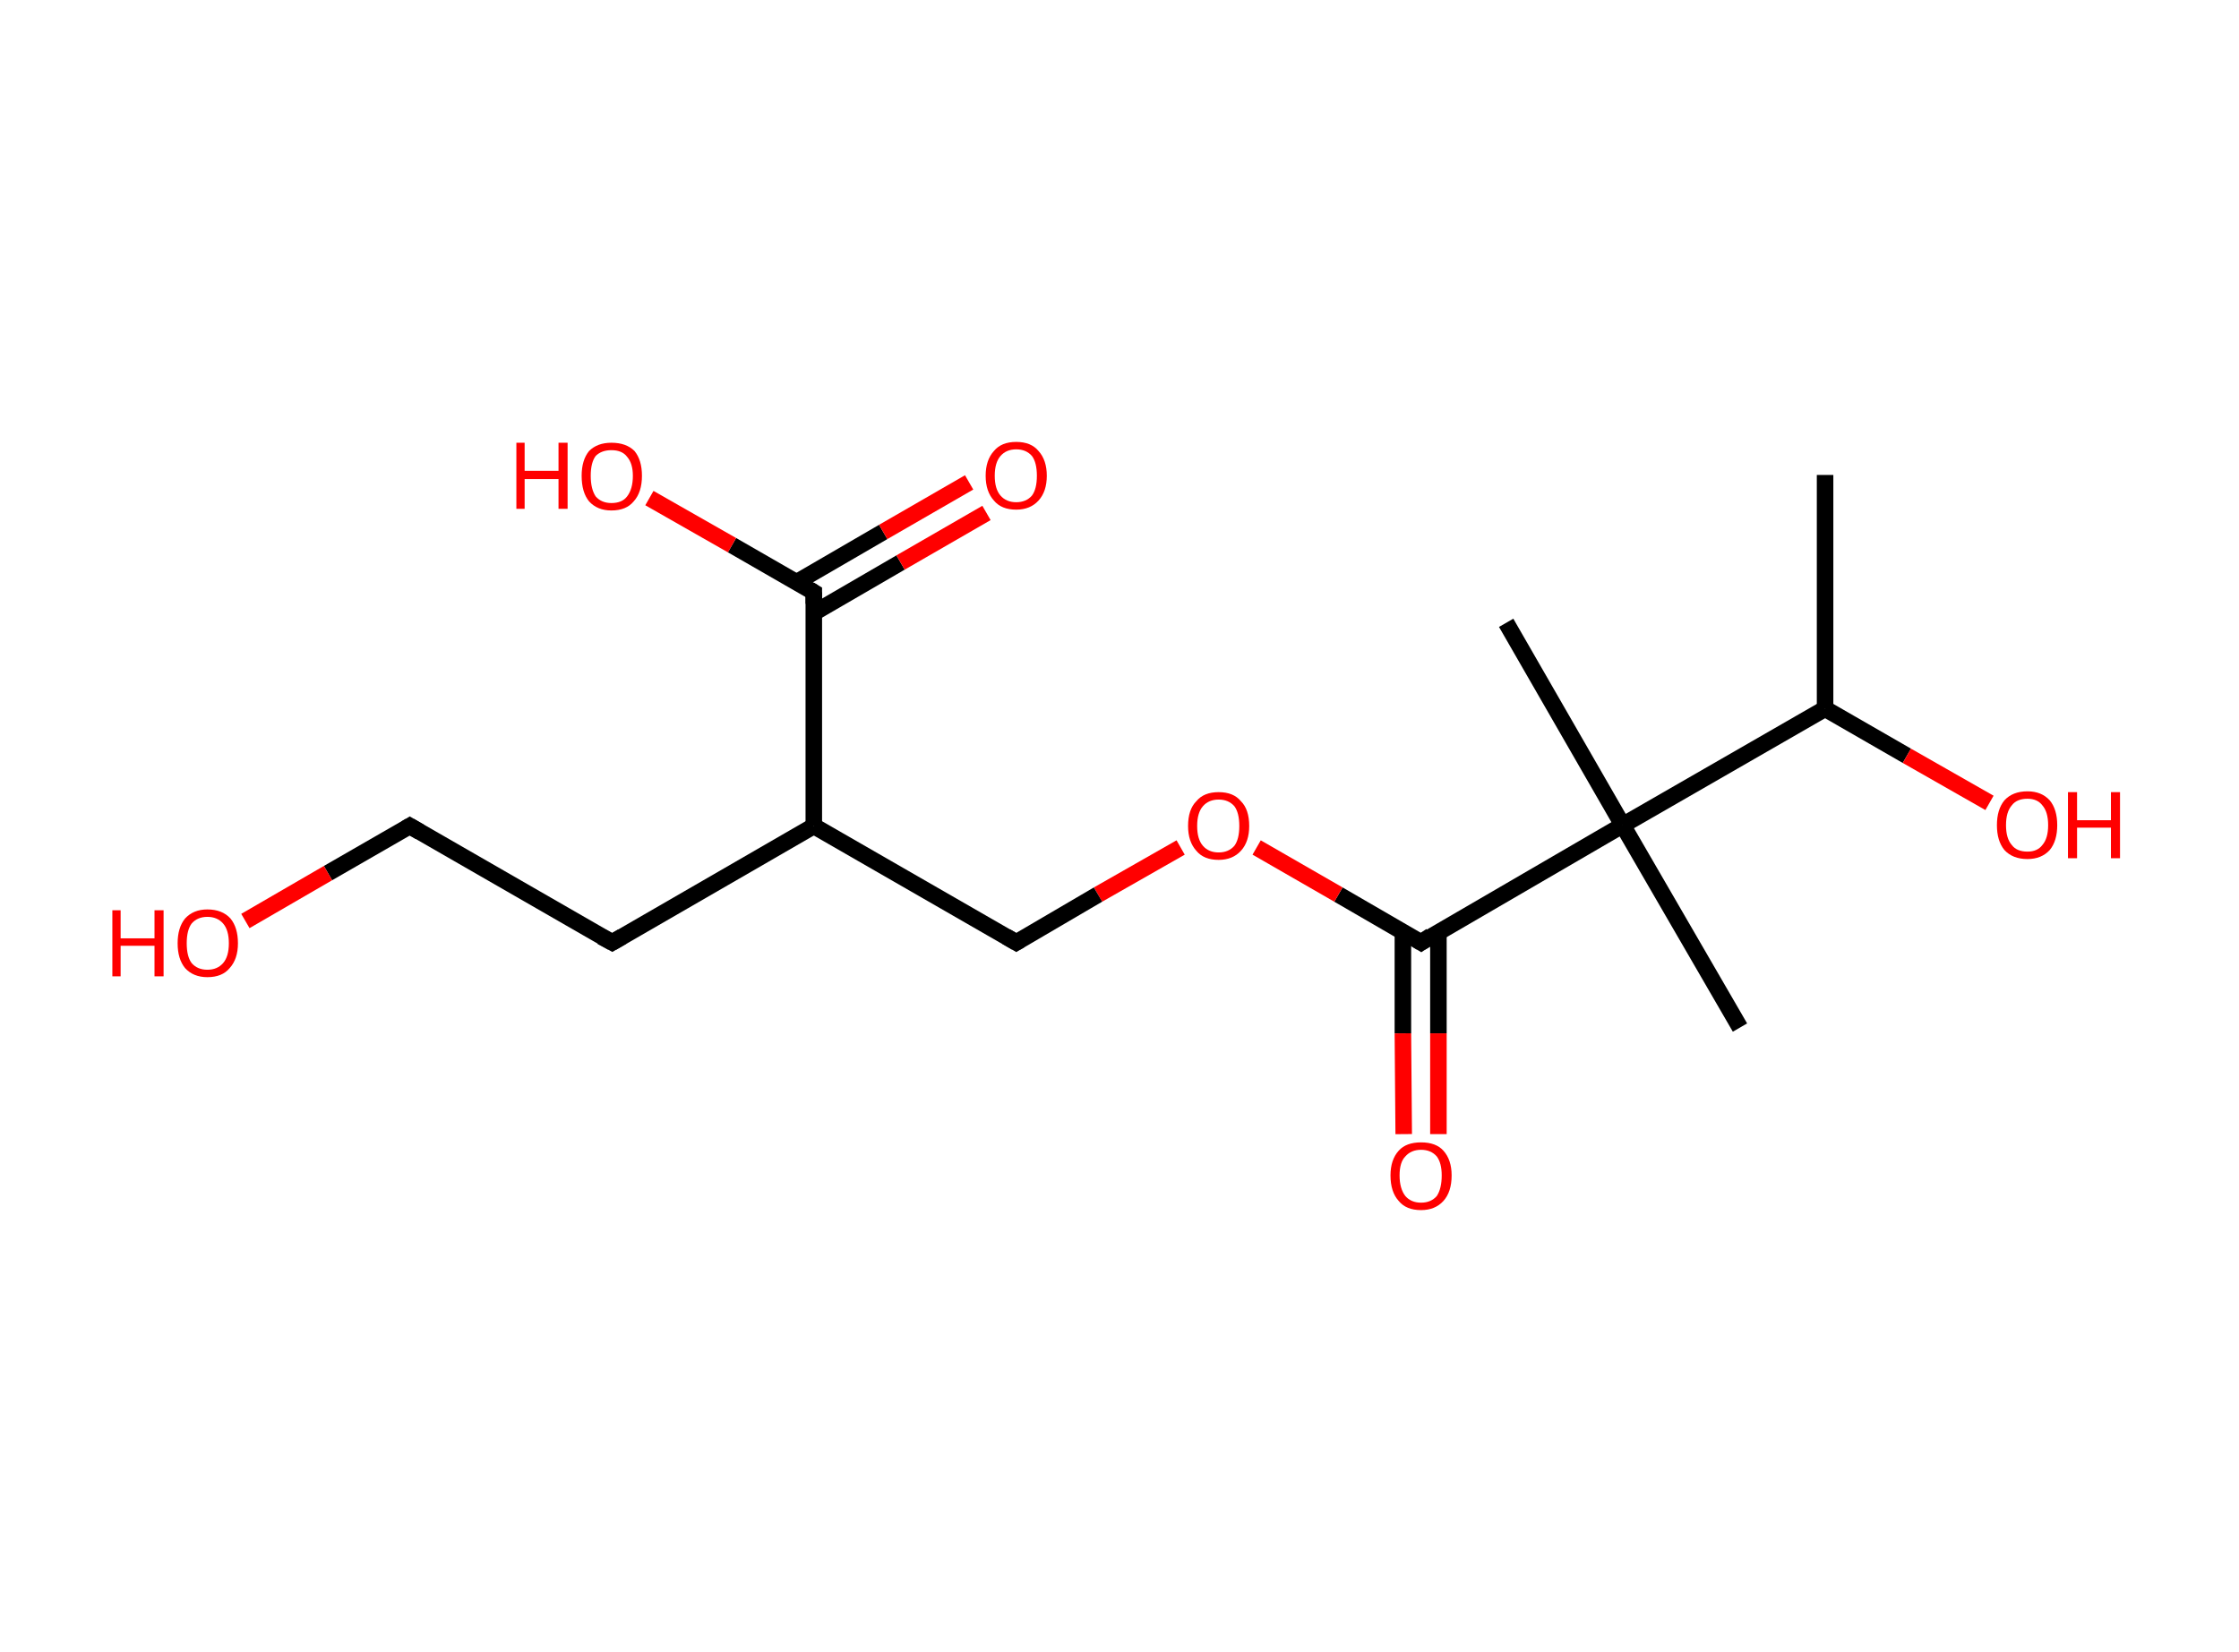 <?xml version='1.0' encoding='ASCII' standalone='yes'?>
<svg xmlns="http://www.w3.org/2000/svg" xmlns:rdkit="http://www.rdkit.org/xml" xmlns:xlink="http://www.w3.org/1999/xlink" version="1.1" baseProfile="full" xml:space="preserve" width="271px" height="200px" viewBox="0 0 271 200">
<!-- END OF HEADER -->
<rect style="opacity:1.0;fill:#FFFFFF;stroke:none" width="271.0" height="200.0" x="0.0" y="0.0"> </rect>
<path class="bond-0 atom-0 atom-1" d="M 220.9,57.5 L 220.9,85.8" style="fill:none;fill-rule:evenodd;stroke:#000000;stroke-width:2.0px;stroke-linecap:butt;stroke-linejoin:miter;stroke-opacity:1"/>
<path class="bond-1 atom-1 atom-2" d="M 220.9,85.8 L 230.8,91.5" style="fill:none;fill-rule:evenodd;stroke:#000000;stroke-width:2.0px;stroke-linecap:butt;stroke-linejoin:miter;stroke-opacity:1"/>
<path class="bond-1 atom-1 atom-2" d="M 230.8,91.5 L 240.8,97.2" style="fill:none;fill-rule:evenodd;stroke:#FF0000;stroke-width:2.0px;stroke-linecap:butt;stroke-linejoin:miter;stroke-opacity:1"/>
<path class="bond-2 atom-1 atom-3" d="M 220.9,85.8 L 196.4,99.9" style="fill:none;fill-rule:evenodd;stroke:#000000;stroke-width:2.0px;stroke-linecap:butt;stroke-linejoin:miter;stroke-opacity:1"/>
<path class="bond-3 atom-3 atom-4" d="M 196.4,99.9 L 182.3,75.4" style="fill:none;fill-rule:evenodd;stroke:#000000;stroke-width:2.0px;stroke-linecap:butt;stroke-linejoin:miter;stroke-opacity:1"/>
<path class="bond-4 atom-3 atom-5" d="M 196.4,99.9 L 210.6,124.4" style="fill:none;fill-rule:evenodd;stroke:#000000;stroke-width:2.0px;stroke-linecap:butt;stroke-linejoin:miter;stroke-opacity:1"/>
<path class="bond-5 atom-3 atom-6" d="M 196.4,99.9 L 172.0,114.1" style="fill:none;fill-rule:evenodd;stroke:#000000;stroke-width:2.0px;stroke-linecap:butt;stroke-linejoin:miter;stroke-opacity:1"/>
<path class="bond-6 atom-6 atom-7" d="M 169.8,112.8 L 169.8,125.1" style="fill:none;fill-rule:evenodd;stroke:#000000;stroke-width:2.0px;stroke-linecap:butt;stroke-linejoin:miter;stroke-opacity:1"/>
<path class="bond-6 atom-6 atom-7" d="M 169.8,125.1 L 169.9,137.3" style="fill:none;fill-rule:evenodd;stroke:#FF0000;stroke-width:2.0px;stroke-linecap:butt;stroke-linejoin:miter;stroke-opacity:1"/>
<path class="bond-6 atom-6 atom-7" d="M 174.1,112.8 L 174.1,125.1" style="fill:none;fill-rule:evenodd;stroke:#000000;stroke-width:2.0px;stroke-linecap:butt;stroke-linejoin:miter;stroke-opacity:1"/>
<path class="bond-6 atom-6 atom-7" d="M 174.1,125.1 L 174.1,137.3" style="fill:none;fill-rule:evenodd;stroke:#FF0000;stroke-width:2.0px;stroke-linecap:butt;stroke-linejoin:miter;stroke-opacity:1"/>
<path class="bond-7 atom-6 atom-8" d="M 172.0,114.1 L 162.0,108.3" style="fill:none;fill-rule:evenodd;stroke:#000000;stroke-width:2.0px;stroke-linecap:butt;stroke-linejoin:miter;stroke-opacity:1"/>
<path class="bond-7 atom-6 atom-8" d="M 162.0,108.3 L 152.1,102.6" style="fill:none;fill-rule:evenodd;stroke:#FF0000;stroke-width:2.0px;stroke-linecap:butt;stroke-linejoin:miter;stroke-opacity:1"/>
<path class="bond-8 atom-8 atom-9" d="M 142.9,102.6 L 132.9,108.3" style="fill:none;fill-rule:evenodd;stroke:#FF0000;stroke-width:2.0px;stroke-linecap:butt;stroke-linejoin:miter;stroke-opacity:1"/>
<path class="bond-8 atom-8 atom-9" d="M 132.9,108.3 L 123.0,114.1" style="fill:none;fill-rule:evenodd;stroke:#000000;stroke-width:2.0px;stroke-linecap:butt;stroke-linejoin:miter;stroke-opacity:1"/>
<path class="bond-9 atom-9 atom-10" d="M 123.0,114.1 L 98.5,100.0" style="fill:none;fill-rule:evenodd;stroke:#000000;stroke-width:2.0px;stroke-linecap:butt;stroke-linejoin:miter;stroke-opacity:1"/>
<path class="bond-10 atom-10 atom-11" d="M 98.5,100.0 L 74.1,114.1" style="fill:none;fill-rule:evenodd;stroke:#000000;stroke-width:2.0px;stroke-linecap:butt;stroke-linejoin:miter;stroke-opacity:1"/>
<path class="bond-11 atom-11 atom-12" d="M 74.1,114.1 L 49.6,100.0" style="fill:none;fill-rule:evenodd;stroke:#000000;stroke-width:2.0px;stroke-linecap:butt;stroke-linejoin:miter;stroke-opacity:1"/>
<path class="bond-12 atom-12 atom-13" d="M 49.6,100.0 L 39.7,105.7" style="fill:none;fill-rule:evenodd;stroke:#000000;stroke-width:2.0px;stroke-linecap:butt;stroke-linejoin:miter;stroke-opacity:1"/>
<path class="bond-12 atom-12 atom-13" d="M 39.7,105.7 L 29.7,111.5" style="fill:none;fill-rule:evenodd;stroke:#FF0000;stroke-width:2.0px;stroke-linecap:butt;stroke-linejoin:miter;stroke-opacity:1"/>
<path class="bond-13 atom-10 atom-14" d="M 98.5,100.0 L 98.5,71.7" style="fill:none;fill-rule:evenodd;stroke:#000000;stroke-width:2.0px;stroke-linecap:butt;stroke-linejoin:miter;stroke-opacity:1"/>
<path class="bond-14 atom-14 atom-15" d="M 98.5,74.2 L 109.0,68.1" style="fill:none;fill-rule:evenodd;stroke:#000000;stroke-width:2.0px;stroke-linecap:butt;stroke-linejoin:miter;stroke-opacity:1"/>
<path class="bond-14 atom-14 atom-15" d="M 109.0,68.1 L 119.4,62.1" style="fill:none;fill-rule:evenodd;stroke:#FF0000;stroke-width:2.0px;stroke-linecap:butt;stroke-linejoin:miter;stroke-opacity:1"/>
<path class="bond-14 atom-14 atom-15" d="M 96.4,70.5 L 106.9,64.4" style="fill:none;fill-rule:evenodd;stroke:#000000;stroke-width:2.0px;stroke-linecap:butt;stroke-linejoin:miter;stroke-opacity:1"/>
<path class="bond-14 atom-14 atom-15" d="M 106.9,64.4 L 117.3,58.4" style="fill:none;fill-rule:evenodd;stroke:#FF0000;stroke-width:2.0px;stroke-linecap:butt;stroke-linejoin:miter;stroke-opacity:1"/>
<path class="bond-15 atom-14 atom-16" d="M 98.5,71.7 L 88.6,66.0" style="fill:none;fill-rule:evenodd;stroke:#000000;stroke-width:2.0px;stroke-linecap:butt;stroke-linejoin:miter;stroke-opacity:1"/>
<path class="bond-15 atom-14 atom-16" d="M 88.6,66.0 L 78.6,60.3" style="fill:none;fill-rule:evenodd;stroke:#FF0000;stroke-width:2.0px;stroke-linecap:butt;stroke-linejoin:miter;stroke-opacity:1"/>
<path d="M 173.2,113.3 L 172.0,114.1 L 171.5,113.8" style="fill:none;stroke:#000000;stroke-width:2.0px;stroke-linecap:butt;stroke-linejoin:miter;stroke-opacity:1;"/>
<path d="M 123.5,113.8 L 123.0,114.1 L 121.8,113.4" style="fill:none;stroke:#000000;stroke-width:2.0px;stroke-linecap:butt;stroke-linejoin:miter;stroke-opacity:1;"/>
<path d="M 75.3,113.4 L 74.1,114.1 L 72.8,113.4" style="fill:none;stroke:#000000;stroke-width:2.0px;stroke-linecap:butt;stroke-linejoin:miter;stroke-opacity:1;"/>
<path d="M 50.8,100.7 L 49.6,100.0 L 49.1,100.3" style="fill:none;stroke:#000000;stroke-width:2.0px;stroke-linecap:butt;stroke-linejoin:miter;stroke-opacity:1;"/>
<path d="M 98.5,73.1 L 98.5,71.7 L 98.0,71.4" style="fill:none;stroke:#000000;stroke-width:2.0px;stroke-linecap:butt;stroke-linejoin:miter;stroke-opacity:1;"/>
<path class="atom-2" d="M 241.7 99.9 Q 241.7 98.0, 242.6 96.9 Q 243.6 95.8, 245.4 95.8 Q 247.1 95.8, 248.1 96.9 Q 249.0 98.0, 249.0 99.9 Q 249.0 101.8, 248.1 102.9 Q 247.1 104.0, 245.4 104.0 Q 243.6 104.0, 242.6 102.9 Q 241.7 101.8, 241.7 99.9 M 245.4 103.1 Q 246.6 103.1, 247.2 102.3 Q 247.9 101.5, 247.9 99.9 Q 247.9 98.3, 247.2 97.5 Q 246.6 96.7, 245.4 96.7 Q 244.1 96.7, 243.5 97.5 Q 242.8 98.3, 242.8 99.9 Q 242.8 101.5, 243.5 102.3 Q 244.1 103.1, 245.4 103.1 " fill="#FF0000"/>
<path class="atom-2" d="M 250.3 95.9 L 251.4 95.9 L 251.4 99.3 L 255.5 99.3 L 255.5 95.9 L 256.6 95.9 L 256.6 103.9 L 255.5 103.9 L 255.5 100.2 L 251.4 100.2 L 251.4 103.9 L 250.3 103.9 L 250.3 95.9 " fill="#FF0000"/>
<path class="atom-7" d="M 168.3 142.3 Q 168.3 140.4, 169.3 139.3 Q 170.2 138.3, 172.0 138.3 Q 173.8 138.3, 174.7 139.3 Q 175.7 140.4, 175.7 142.3 Q 175.7 144.3, 174.7 145.4 Q 173.7 146.5, 172.0 146.5 Q 170.2 146.5, 169.3 145.4 Q 168.3 144.3, 168.3 142.3 M 172.0 145.6 Q 173.2 145.6, 173.9 144.8 Q 174.5 143.9, 174.5 142.3 Q 174.5 140.8, 173.9 140.0 Q 173.2 139.2, 172.0 139.2 Q 170.8 139.2, 170.1 140.0 Q 169.4 140.7, 169.4 142.3 Q 169.4 143.9, 170.1 144.8 Q 170.8 145.6, 172.0 145.6 " fill="#FF0000"/>
<path class="atom-8" d="M 143.8 100.0 Q 143.8 98.0, 144.8 97.0 Q 145.7 95.9, 147.5 95.9 Q 149.3 95.9, 150.2 97.0 Q 151.2 98.0, 151.2 100.0 Q 151.2 101.9, 150.2 103.0 Q 149.2 104.1, 147.5 104.1 Q 145.7 104.1, 144.8 103.0 Q 143.8 101.9, 143.8 100.0 M 147.5 103.2 Q 148.7 103.2, 149.4 102.4 Q 150.0 101.6, 150.0 100.0 Q 150.0 98.4, 149.4 97.6 Q 148.7 96.8, 147.5 96.8 Q 146.3 96.8, 145.6 97.6 Q 144.9 98.4, 144.9 100.0 Q 144.9 101.6, 145.6 102.4 Q 146.3 103.2, 147.5 103.2 " fill="#FF0000"/>
<path class="atom-13" d="M 13.6 110.2 L 14.6 110.2 L 14.6 113.6 L 18.7 113.6 L 18.7 110.2 L 19.8 110.2 L 19.8 118.2 L 18.7 118.2 L 18.7 114.5 L 14.6 114.5 L 14.6 118.2 L 13.6 118.2 L 13.6 110.2 " fill="#FF0000"/>
<path class="atom-13" d="M 21.5 114.2 Q 21.5 112.3, 22.4 111.2 Q 23.4 110.1, 25.1 110.1 Q 26.9 110.1, 27.9 111.2 Q 28.8 112.3, 28.8 114.2 Q 28.8 116.1, 27.8 117.2 Q 26.9 118.3, 25.1 118.3 Q 23.4 118.3, 22.4 117.2 Q 21.5 116.1, 21.5 114.2 M 25.1 117.4 Q 26.3 117.4, 27.0 116.6 Q 27.7 115.8, 27.7 114.2 Q 27.7 112.6, 27.0 111.8 Q 26.3 111.0, 25.1 111.0 Q 23.9 111.0, 23.2 111.8 Q 22.6 112.6, 22.6 114.2 Q 22.6 115.8, 23.2 116.6 Q 23.9 117.4, 25.1 117.4 " fill="#FF0000"/>
<path class="atom-15" d="M 119.3 57.6 Q 119.3 55.7, 120.3 54.6 Q 121.2 53.5, 123.0 53.5 Q 124.8 53.5, 125.7 54.6 Q 126.7 55.7, 126.7 57.6 Q 126.7 59.5, 125.7 60.6 Q 124.7 61.7, 123.0 61.7 Q 121.2 61.7, 120.3 60.6 Q 119.3 59.5, 119.3 57.6 M 123.0 60.8 Q 124.2 60.8, 124.9 60.0 Q 125.5 59.2, 125.5 57.6 Q 125.5 56.0, 124.9 55.2 Q 124.2 54.4, 123.0 54.4 Q 121.8 54.4, 121.1 55.2 Q 120.4 56.0, 120.4 57.6 Q 120.4 59.2, 121.1 60.0 Q 121.8 60.8, 123.0 60.8 " fill="#FF0000"/>
<path class="atom-16" d="M 62.5 53.6 L 63.5 53.6 L 63.5 57.0 L 67.6 57.0 L 67.6 53.6 L 68.7 53.6 L 68.7 61.6 L 67.6 61.6 L 67.6 58.0 L 63.5 58.0 L 63.5 61.6 L 62.5 61.6 L 62.5 53.6 " fill="#FF0000"/>
<path class="atom-16" d="M 70.4 57.6 Q 70.4 55.7, 71.3 54.6 Q 72.3 53.6, 74.0 53.6 Q 75.8 53.6, 76.8 54.6 Q 77.7 55.7, 77.7 57.6 Q 77.7 59.6, 76.7 60.7 Q 75.8 61.8, 74.0 61.8 Q 72.3 61.8, 71.3 60.7 Q 70.4 59.6, 70.4 57.6 M 74.0 60.9 Q 75.3 60.9, 75.9 60.1 Q 76.6 59.2, 76.6 57.6 Q 76.6 56.1, 75.9 55.3 Q 75.3 54.5, 74.0 54.5 Q 72.8 54.5, 72.1 55.2 Q 71.5 56.0, 71.5 57.6 Q 71.5 59.2, 72.1 60.1 Q 72.8 60.9, 74.0 60.9 " fill="#FF0000"/>
</svg>
